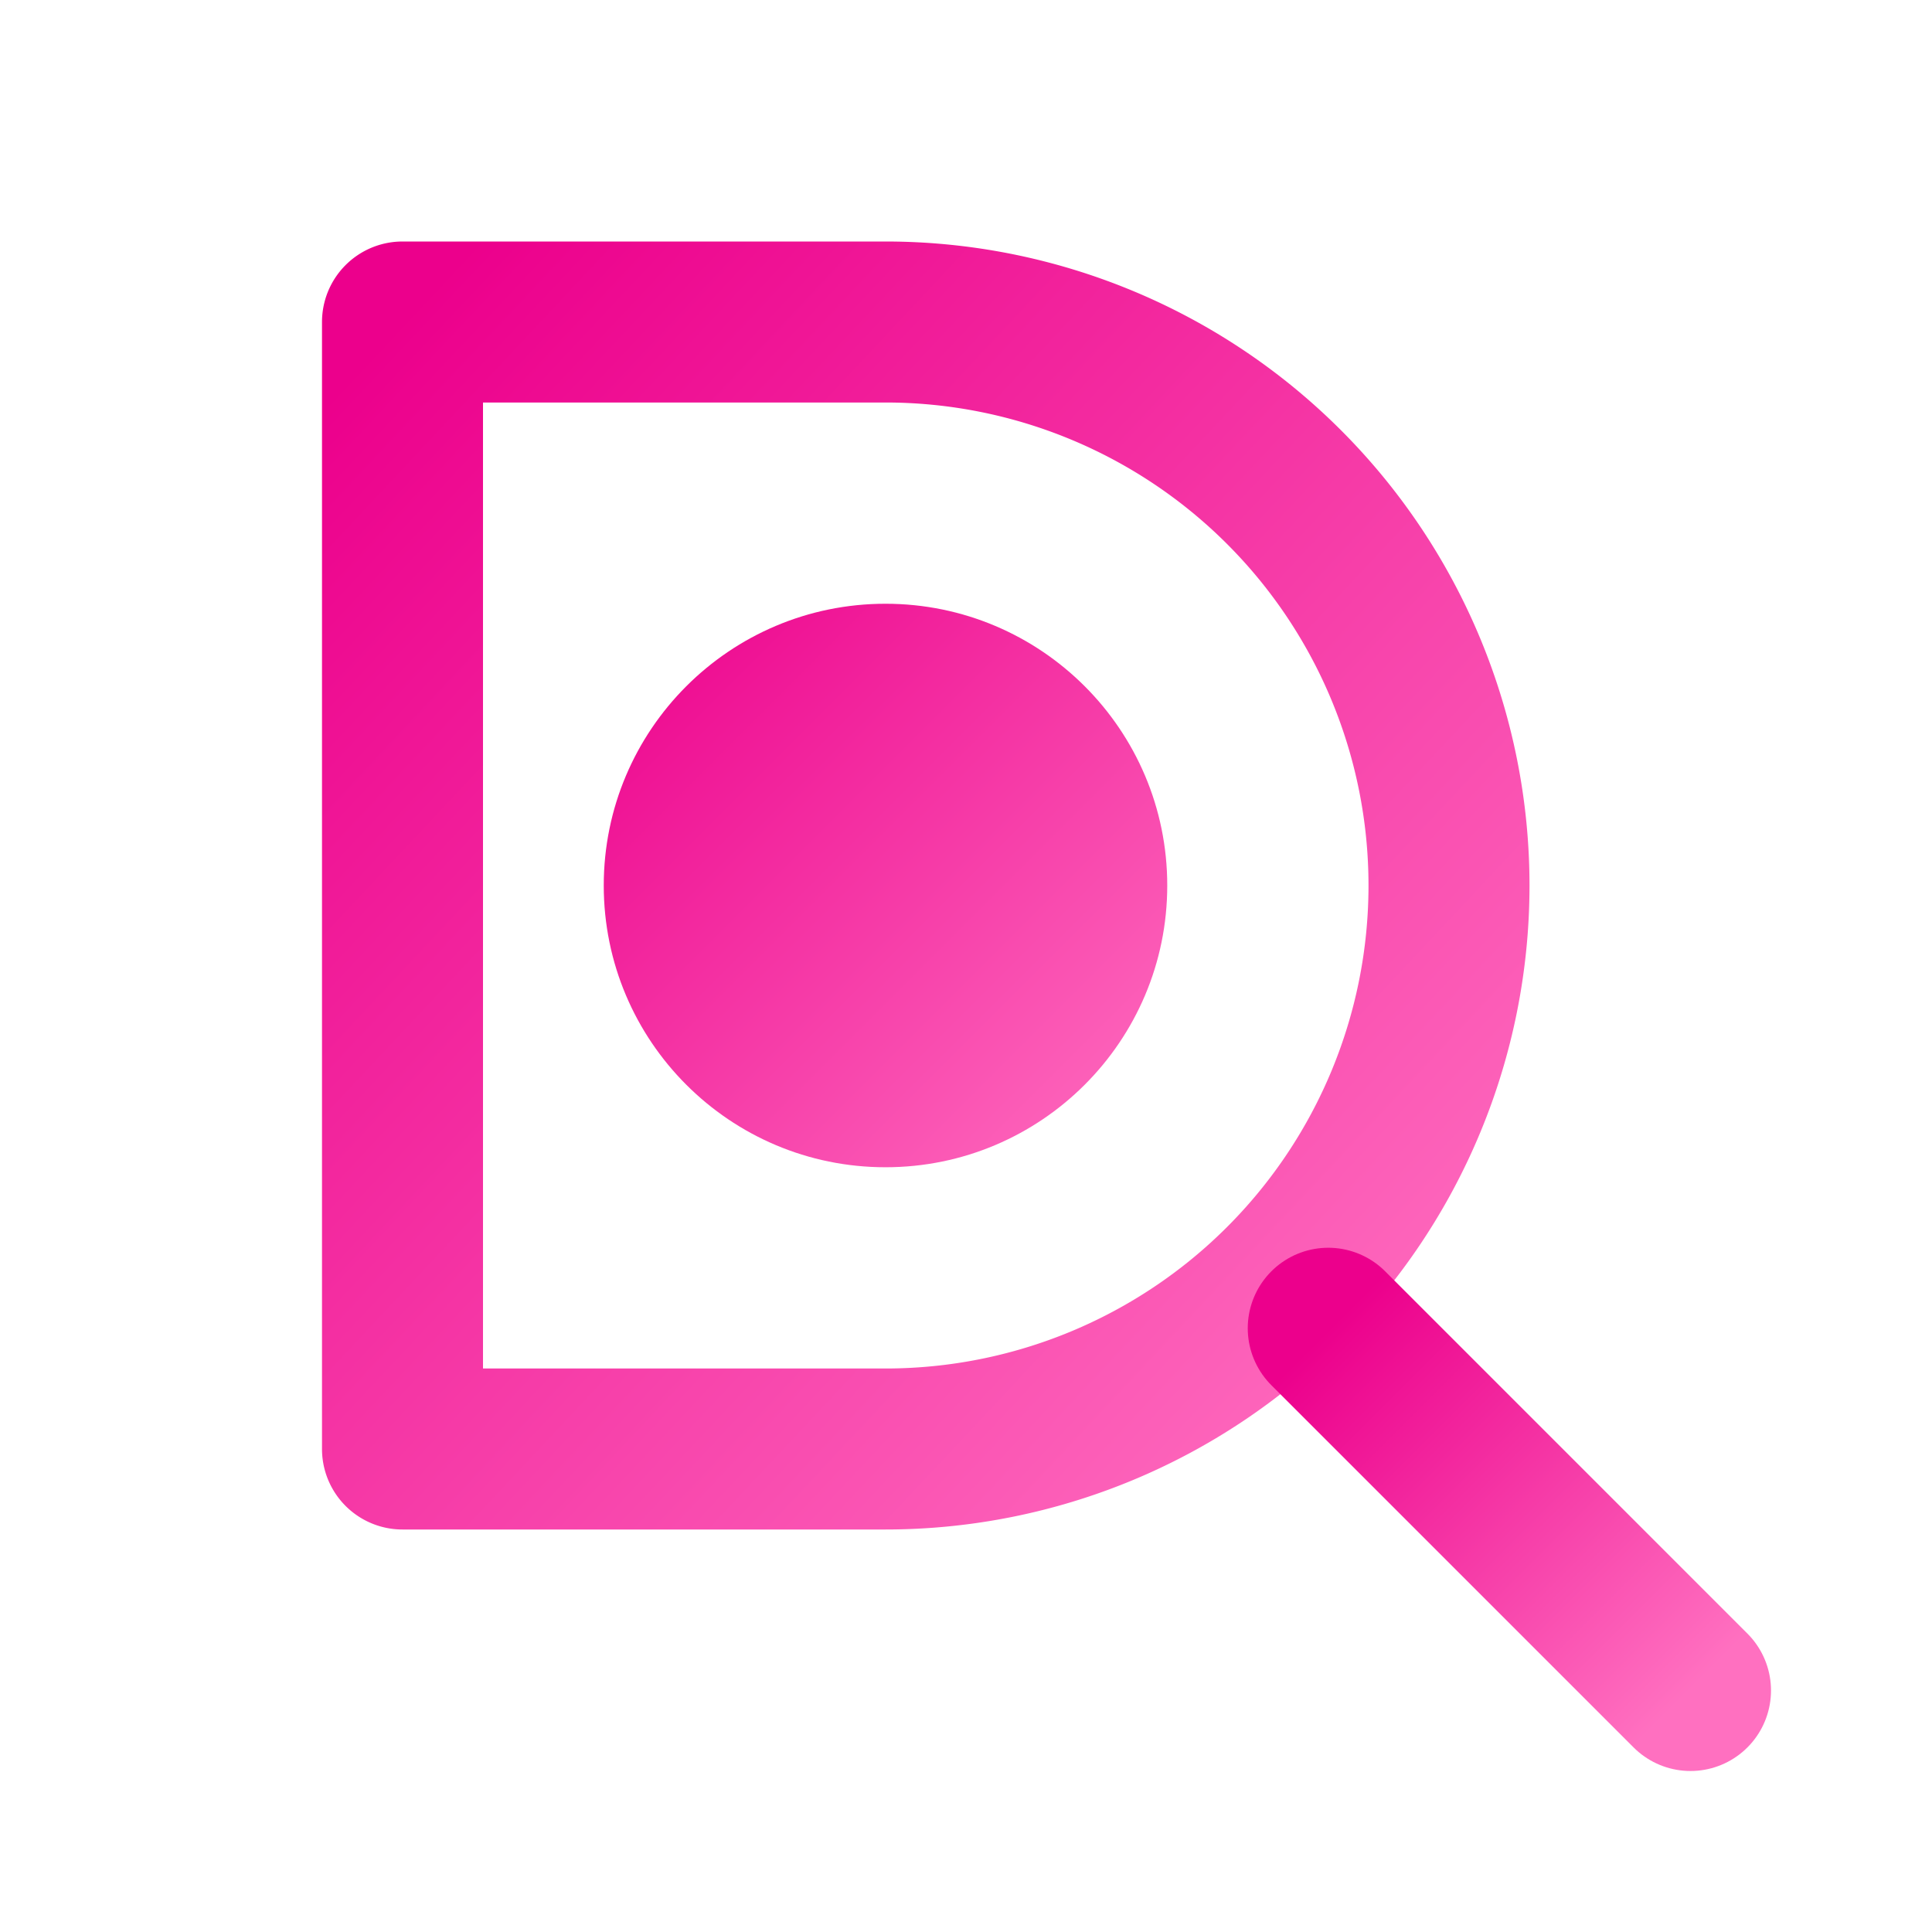 <svg xmlns="http://www.w3.org/2000/svg" width="48" height="48" viewBox="0 0 48 48" fill="none">
<defs>
  <linearGradient id="g" x1="0" y1="0" x2="1" y2="1">
    <stop offset="0%" stop-color="#EC008C"/>
    <stop offset="100%" stop-color="#FF70C0"/>
  </linearGradient>
</defs>

<g stroke="url(#g)" stroke-width="4" stroke-linecap="round" stroke-linejoin="round">
  <!-- D shape -->
  <path d="M10 8h12a14 14 0 1 1 0 28H10z"/>
  <!-- inner lens -->
  <circle cx="22" cy="22" r="7" fill="url(#g)" stroke="none"/>
  <!-- handle -->
  <line x1="33" y1="33" x2="42" y2="42"/>
</g>

</svg>